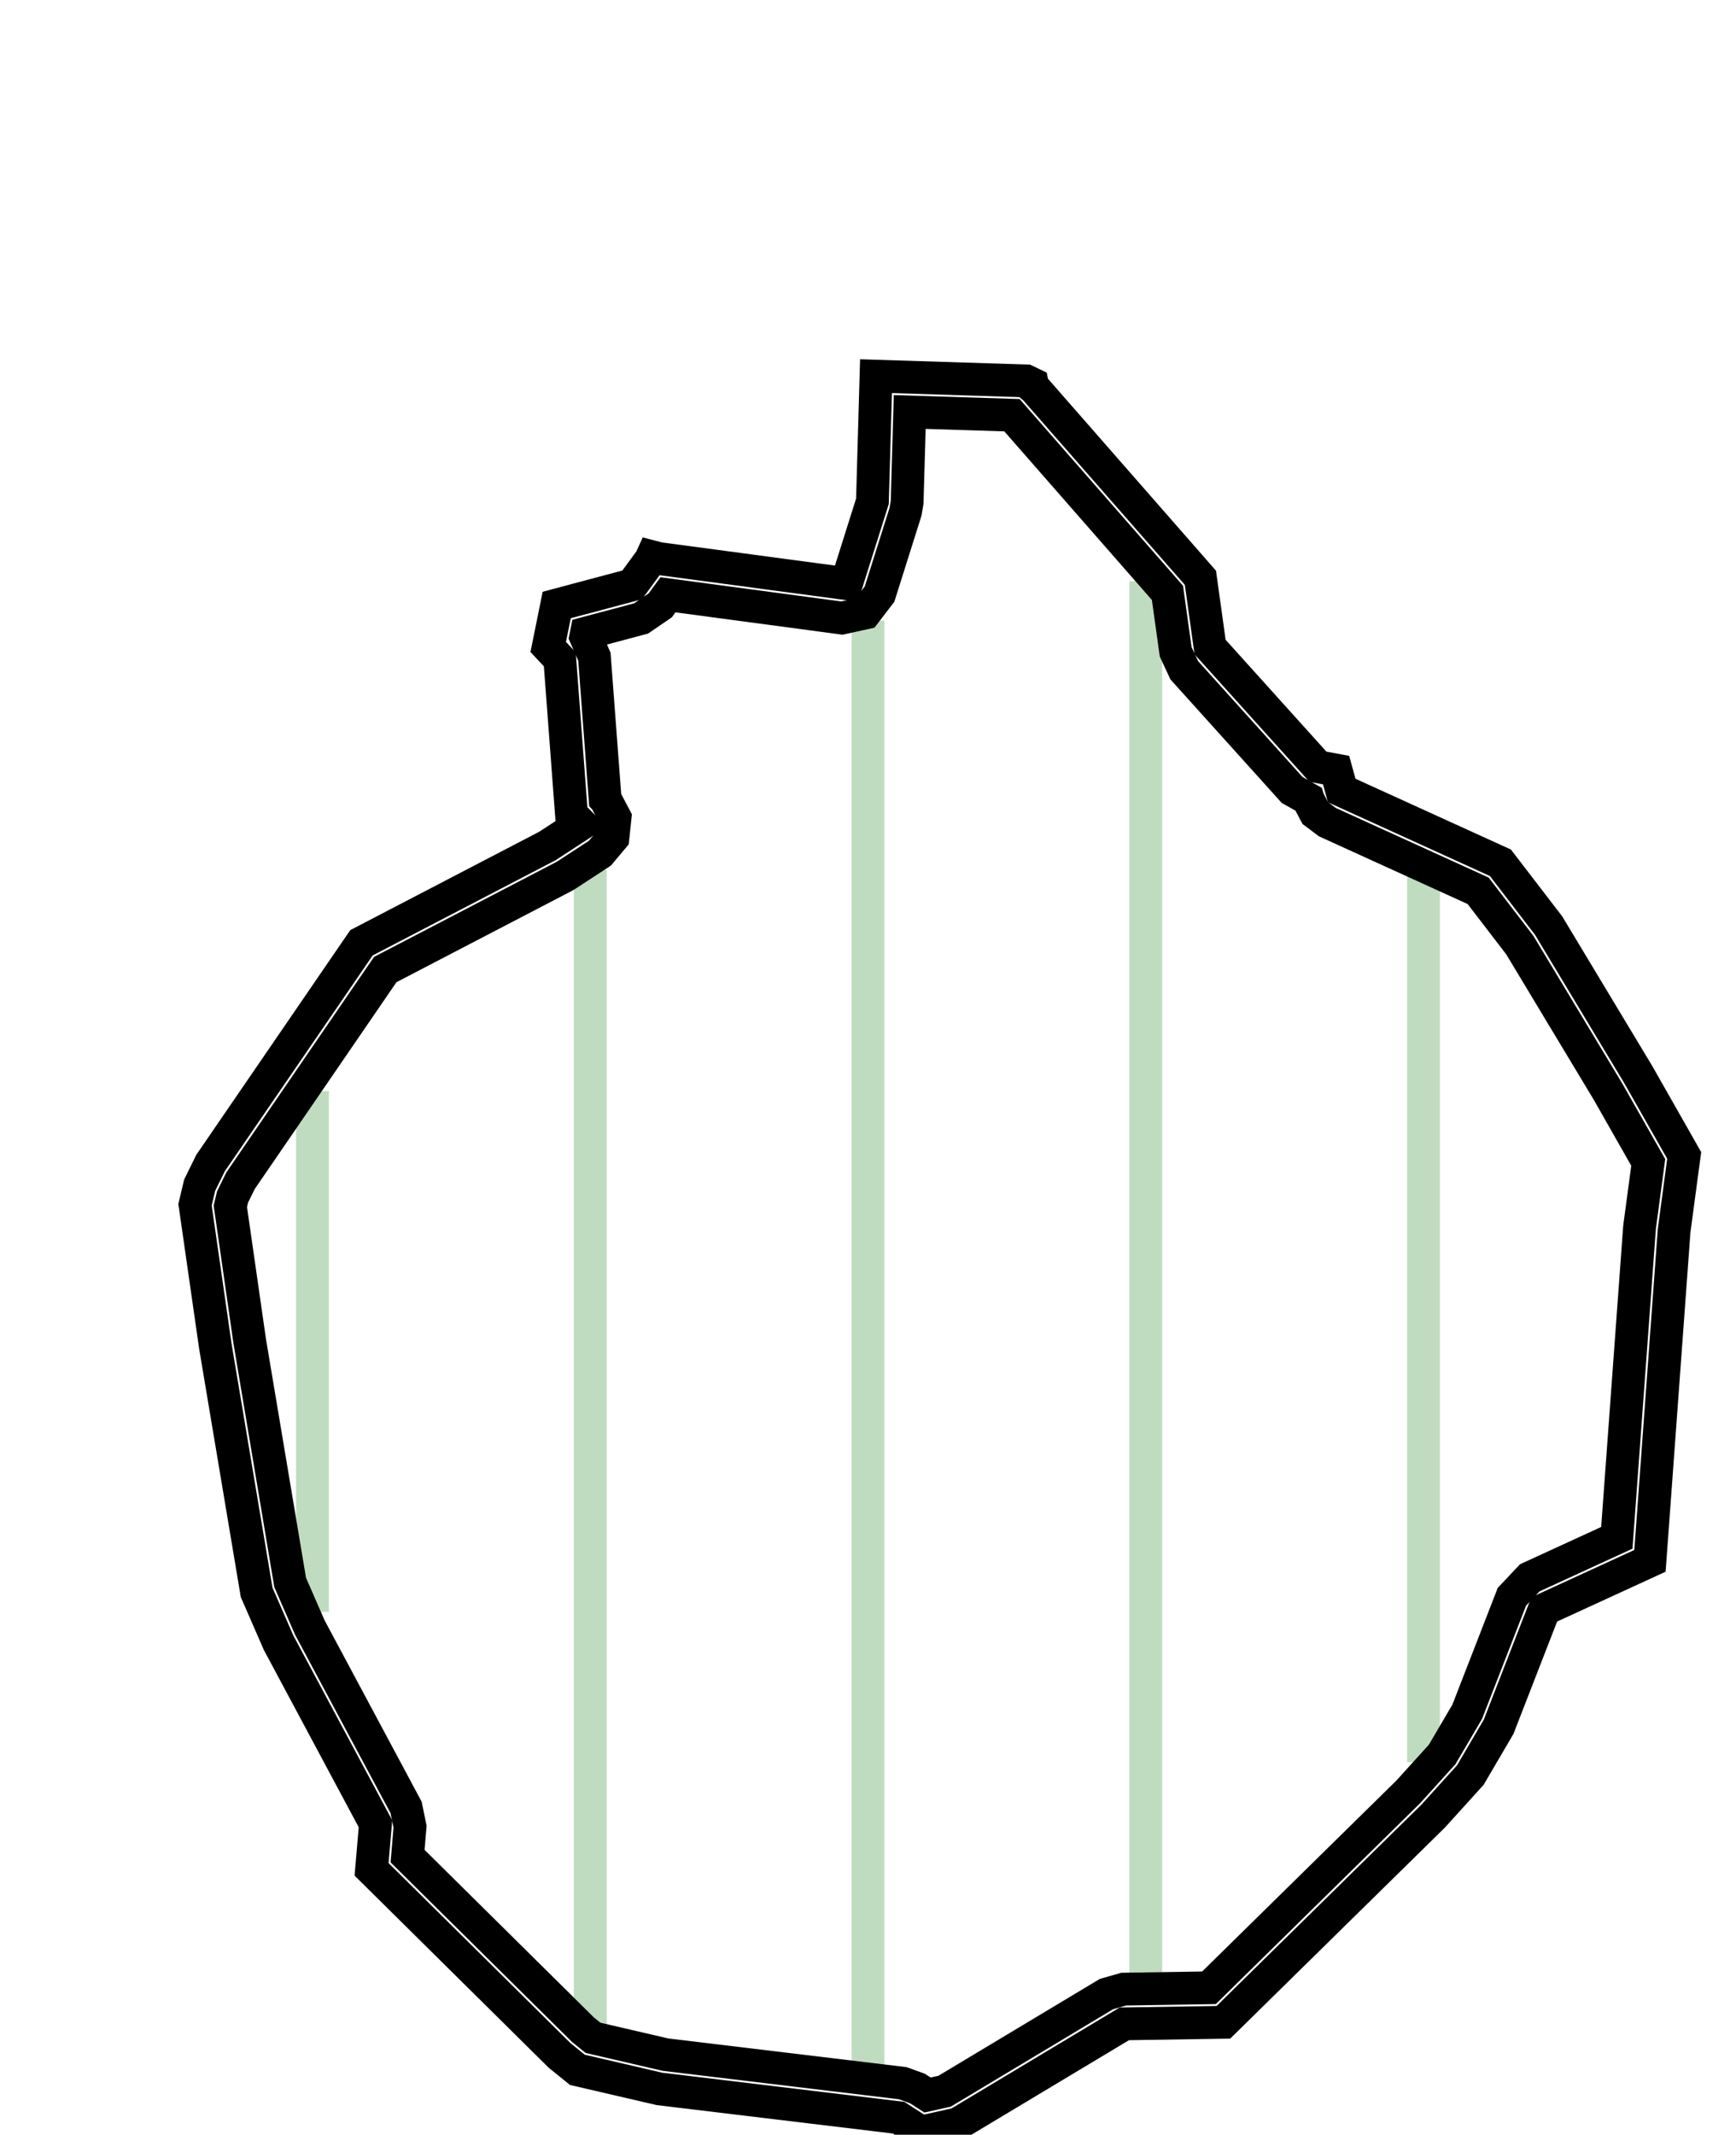 <?xml version="1.0" encoding="UTF-8"?>
<!-- netfabb SVG Slice Export -->
<!-- Layer: 30 -->
<!-- Z-Height: 12.000 -->


<svg xmlns="http://www.w3.org/2000/svg"	xmlns:xlink="http://www.w3.org/1999/xlink" xmlns:ev="http://www.w3.org/2001/xml-events" version="1.1" baseProfile="full" width="100.000mm" height="122.943mm" viewBox="-49.999 -61.469 100.000 122.943" style="border: 0px; background-color: #FFFFFF"> 
<line x1="32.000" y1="-11.050" x2="32.000" y2="40.016" stroke="#C0DCC0" stroke-width="0.500mm" />
<line x1="16.000" y1="-27.995" x2="16.000" y2="52.570" stroke="#C0DCC0" stroke-width="0.500mm" />
<line x1="0.000" y1="-25.723" x2="0.000" y2="57.764" stroke="#C0DCC0" stroke-width="0.500mm" />
<line x1="-16.000" y1="-11.371" x2="-16.000" y2="55.120" stroke="#C0DCC0" stroke-width="0.500mm" />
<line x1="-32.000" y1="1.371" x2="-32.000" y2="31.359" stroke="#C0DCC0" stroke-width="0.500mm" />
<polygon points="9.460 -39.362  9.495 -39.182  9.622 -39.075  19.150 -28.191  19.705 -24.206  25.919 -17.311  26.965 -17.116  27.288 -15.942  36.430 -11.779  39.206 -8.163  44.365 0.408  47.017 5.074  46.436 9.408  45.045 28.424  38.954 31.221  36.327 37.981  34.698 40.760  32.560 43.121  20.474 55.000  14.766 55.090  5.165 60.850  3.049 61.322  1.764 60.494  -12.008 58.837  -16.741 57.738  -17.760 56.913  -28.595 46.192  -28.371 43.566  -33.951 33.141  -35.216 30.240  -37.596 16.050  -38.765 7.911  -38.497 6.786  -37.875 5.521  -29.176 -7.172  -18.464 -12.748  -16.533 -14.008  -17.080 -14.561  -17.753 -23.497  -18.420 -24.209  -17.930 -26.626  -13.583 -27.783  -12.521 -29.235  -12.444 -29.404  -12.038 -29.299  -1.240 -27.855  0.256 -32.599  0.462 -39.804  9.109 -39.531  " stroke="#000000" stroke-width="0.500mm" style="fill:none" />
<polygon points="17.251 -27.324  17.724 -23.930  18.219 -22.867  24.433 -15.972  25.346 -15.460  25.360 -15.411  25.766 -14.644  26.459 -14.122  35.148 -10.165  37.548 -7.038  42.641 1.422  44.945 5.477  44.454 9.142  44.441 9.262  43.136 27.099  38.119 29.403  37.090 30.497  34.521 37.109  33.077 39.571  31.122 41.730  19.643 53.013  14.734 53.090  13.737 53.375  4.413 58.969  3.429 59.188  2.847 58.813  2.003 58.508  -11.667 56.863  -15.841 55.894  -16.416 55.428  -26.522 45.429  -26.378 43.736  -26.608 42.622  -32.151 32.265  -33.285 29.666  -35.616 15.766  -35.616 15.766  -36.731 8.004  -36.603 7.466  -36.145 6.535  -27.808 -5.630  -17.541 -10.974  -17.371 -11.073  -15.440 -12.333  -14.692 -13.226  -14.569 -14.384  -15.111 -15.414  -15.141 -15.445  -15.759 -23.647  -16.261 -24.792  -16.217 -25.012  -13.069 -25.850  -11.969 -26.602  -11.522 -27.213  -1.505 -25.873  -0.167 -26.167  0.667 -27.254  2.163 -31.998  2.255 -32.542  2.404 -37.742  8.294 -37.556  " stroke="#000000" stroke-width="0.500mm" style="fill:none" />
</svg>
